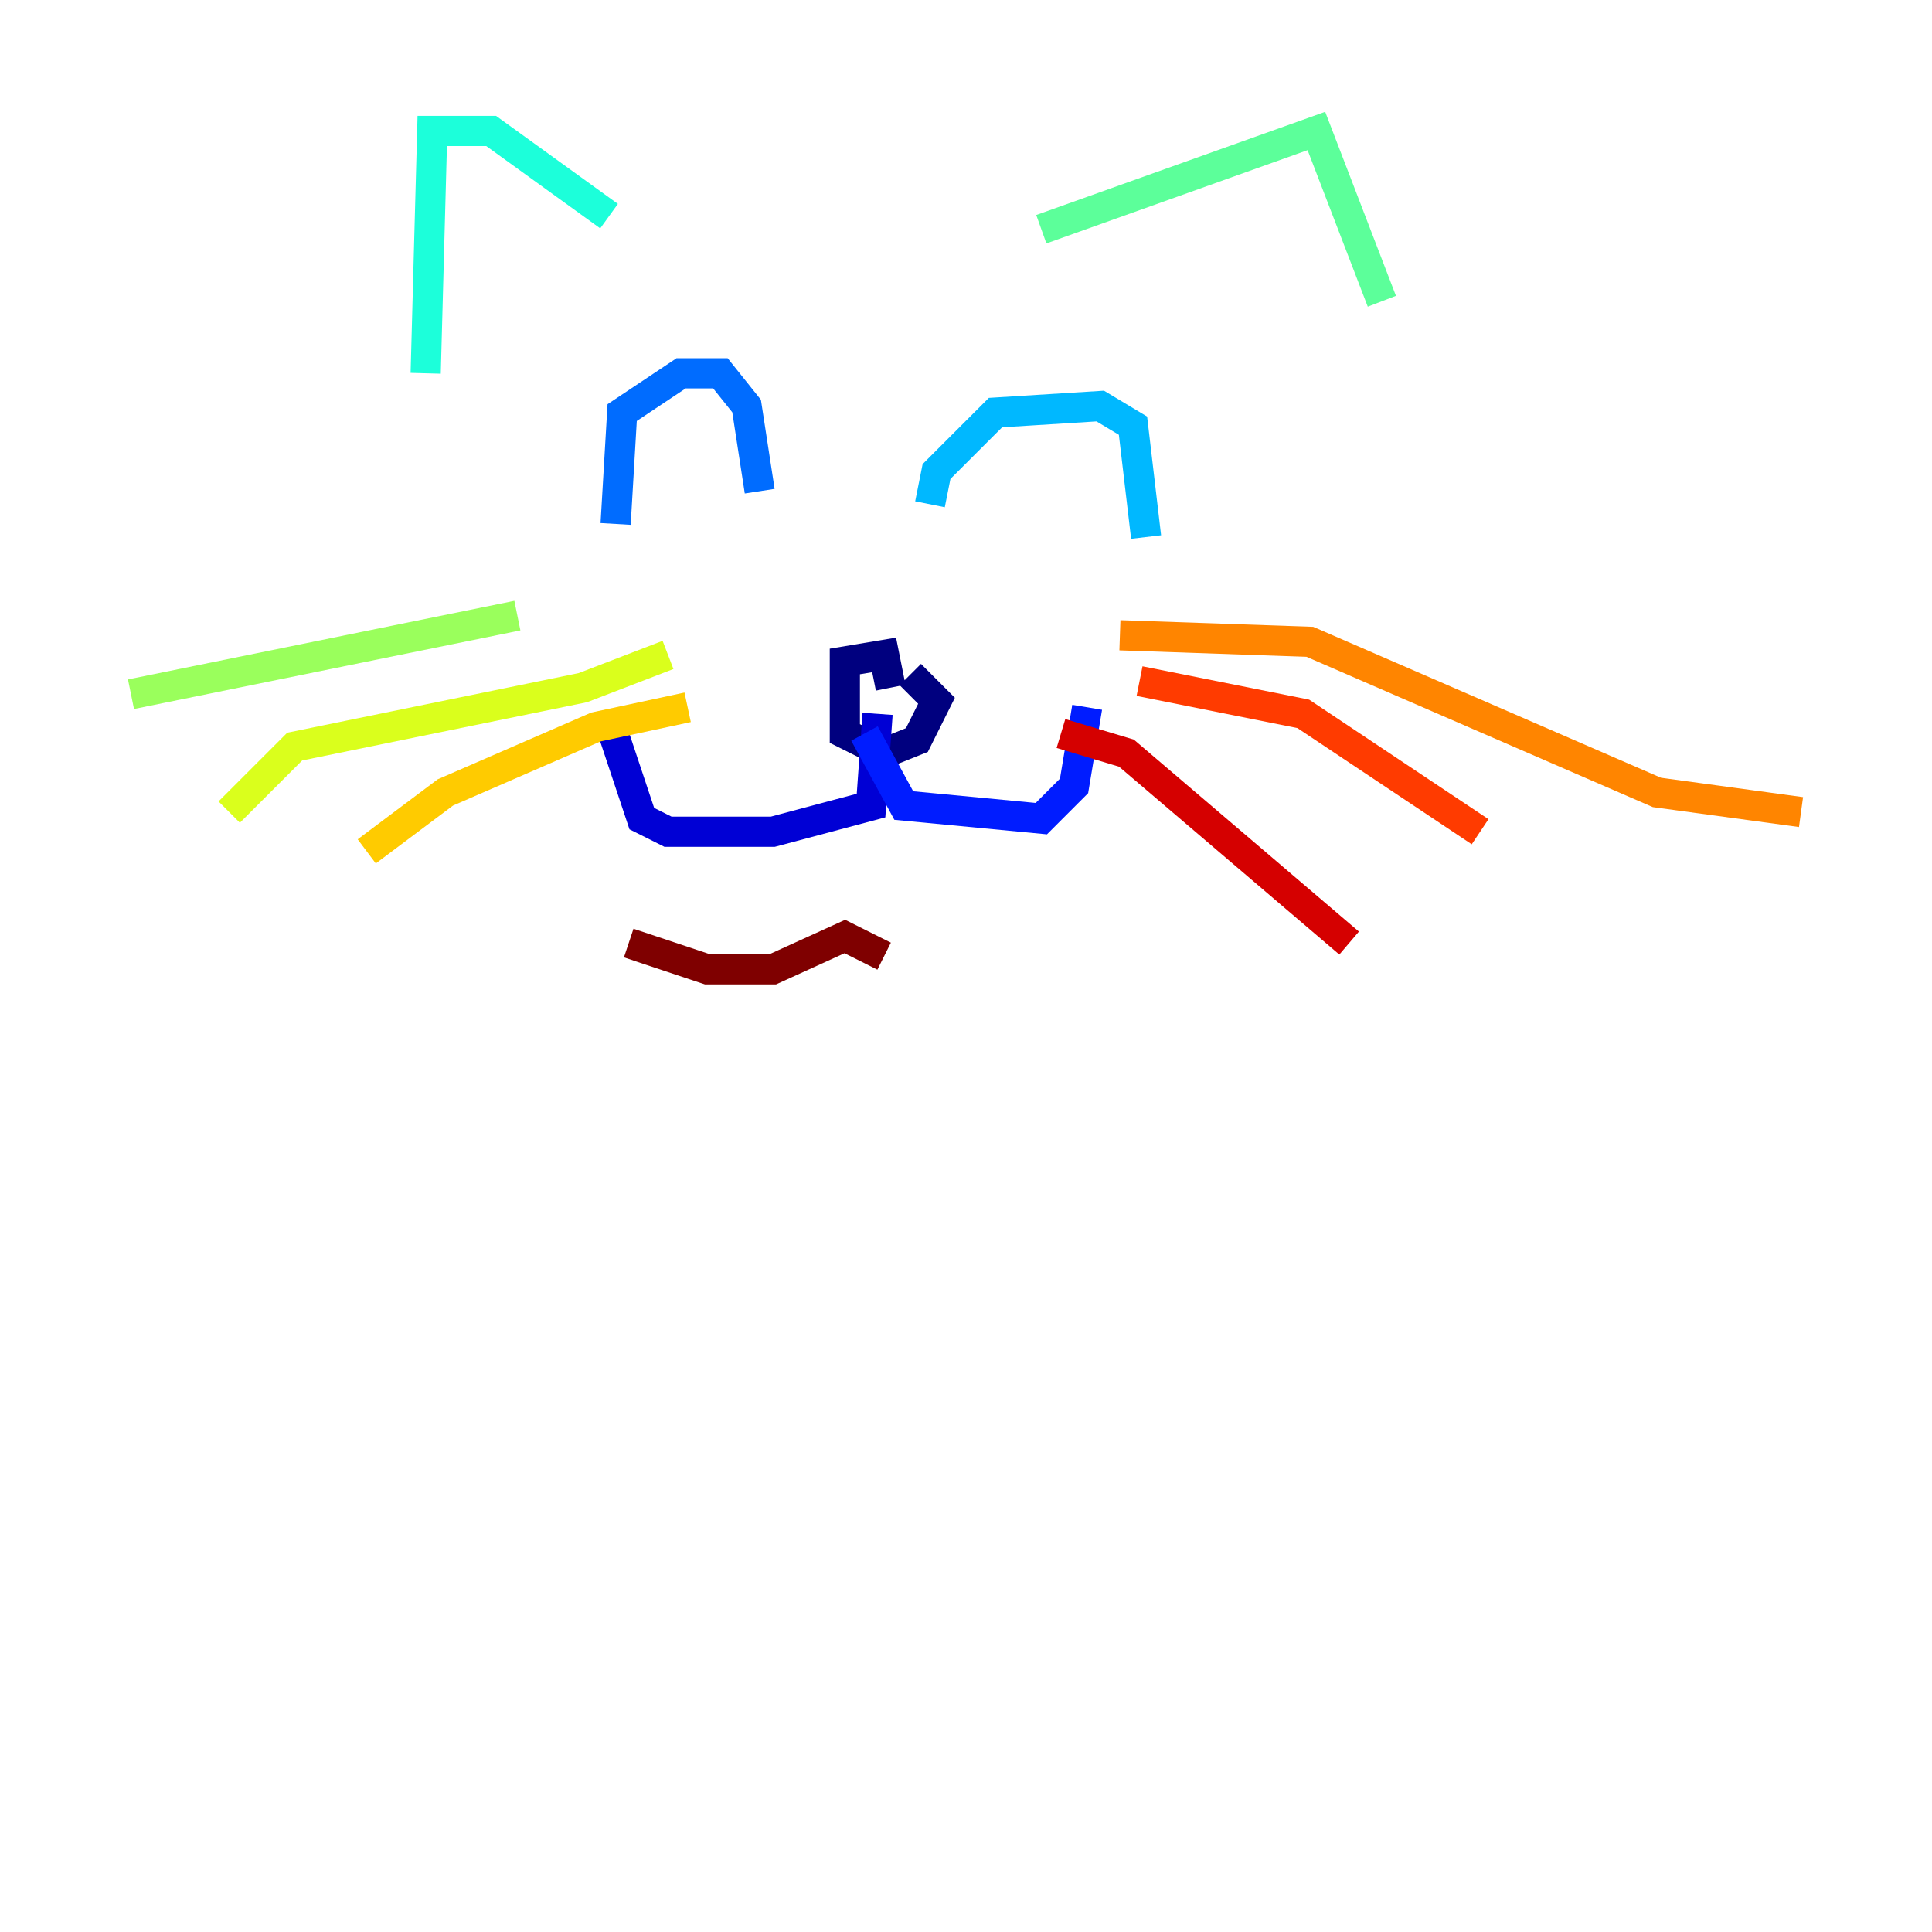 <?xml version="1.0" encoding="utf-8" ?>
<svg baseProfile="tiny" height="128" version="1.2" viewBox="0,0,128,128" width="128" xmlns="http://www.w3.org/2000/svg" xmlns:ev="http://www.w3.org/2001/xml-events" xmlns:xlink="http://www.w3.org/1999/xlink"><defs /><polyline fill="none" points="59.01,45.559 58.576,43.39 55.973,43.824 55.973,48.597 58.576,49.898 60.746,49.031 62.047,46.427 60.312,44.691" stroke="#00007f" stroke-width="2" /><polyline fill="none" points="58.142,47.295 57.709,53.37 51.2,55.105 44.258,55.105 42.522,54.237 40.352,47.729" stroke="#0000d5" stroke-width="2" /><polyline fill="none" points="57.275,48.597 59.878,53.37 68.99,54.237 71.159,52.068 72.027,46.861" stroke="#001cff" stroke-width="2" /><polyline fill="none" points="40.786,34.712 41.22,27.336 45.125,24.732 47.729,24.732 49.464,26.902 50.332,32.542" stroke="#006cff" stroke-width="2" /><polyline fill="none" points="61.614,33.41 62.047,31.241 65.953,27.336 72.895,26.902 75.064,28.203 75.932,35.58" stroke="#00b8ff" stroke-width="2" /><polyline fill="none" points="28.203,24.732 28.637,8.678 32.542,8.678 40.352,14.319" stroke="#1cffda" stroke-width="2" /><polyline fill="none" points="68.99,15.186 87.214,8.678 91.552,19.959" stroke="#5cff9a" stroke-width="2" /><polyline fill="none" points="34.278,40.786 8.678,45.993" stroke="#9aff5c" stroke-width="2" /><polyline fill="none" points="44.258,43.39 38.617,45.559 19.525,49.464 15.186,53.803" stroke="#daff1c" stroke-width="2" /><polyline fill="none" points="45.559,46.861 39.485,48.163 29.505,52.502 24.298,56.407" stroke="#ffcb00" stroke-width="2" /><polyline fill="none" points="74.197,42.088 86.78,42.522 109.776,52.502 119.322,53.803" stroke="#ff8500" stroke-width="2" /><polyline fill="none" points="75.498,45.125 86.346,47.295 98.061,55.105" stroke="#ff3b00" stroke-width="2" /><polyline fill="none" points="70.291,48.597 74.63,49.898 89.383,62.481" stroke="#d50000" stroke-width="2" /><polyline fill="none" points="41.654,62.481 46.861,64.217 51.2,64.217 55.973,62.047 58.576,63.349" stroke="#7f0000" stroke-width="2" /></svg>